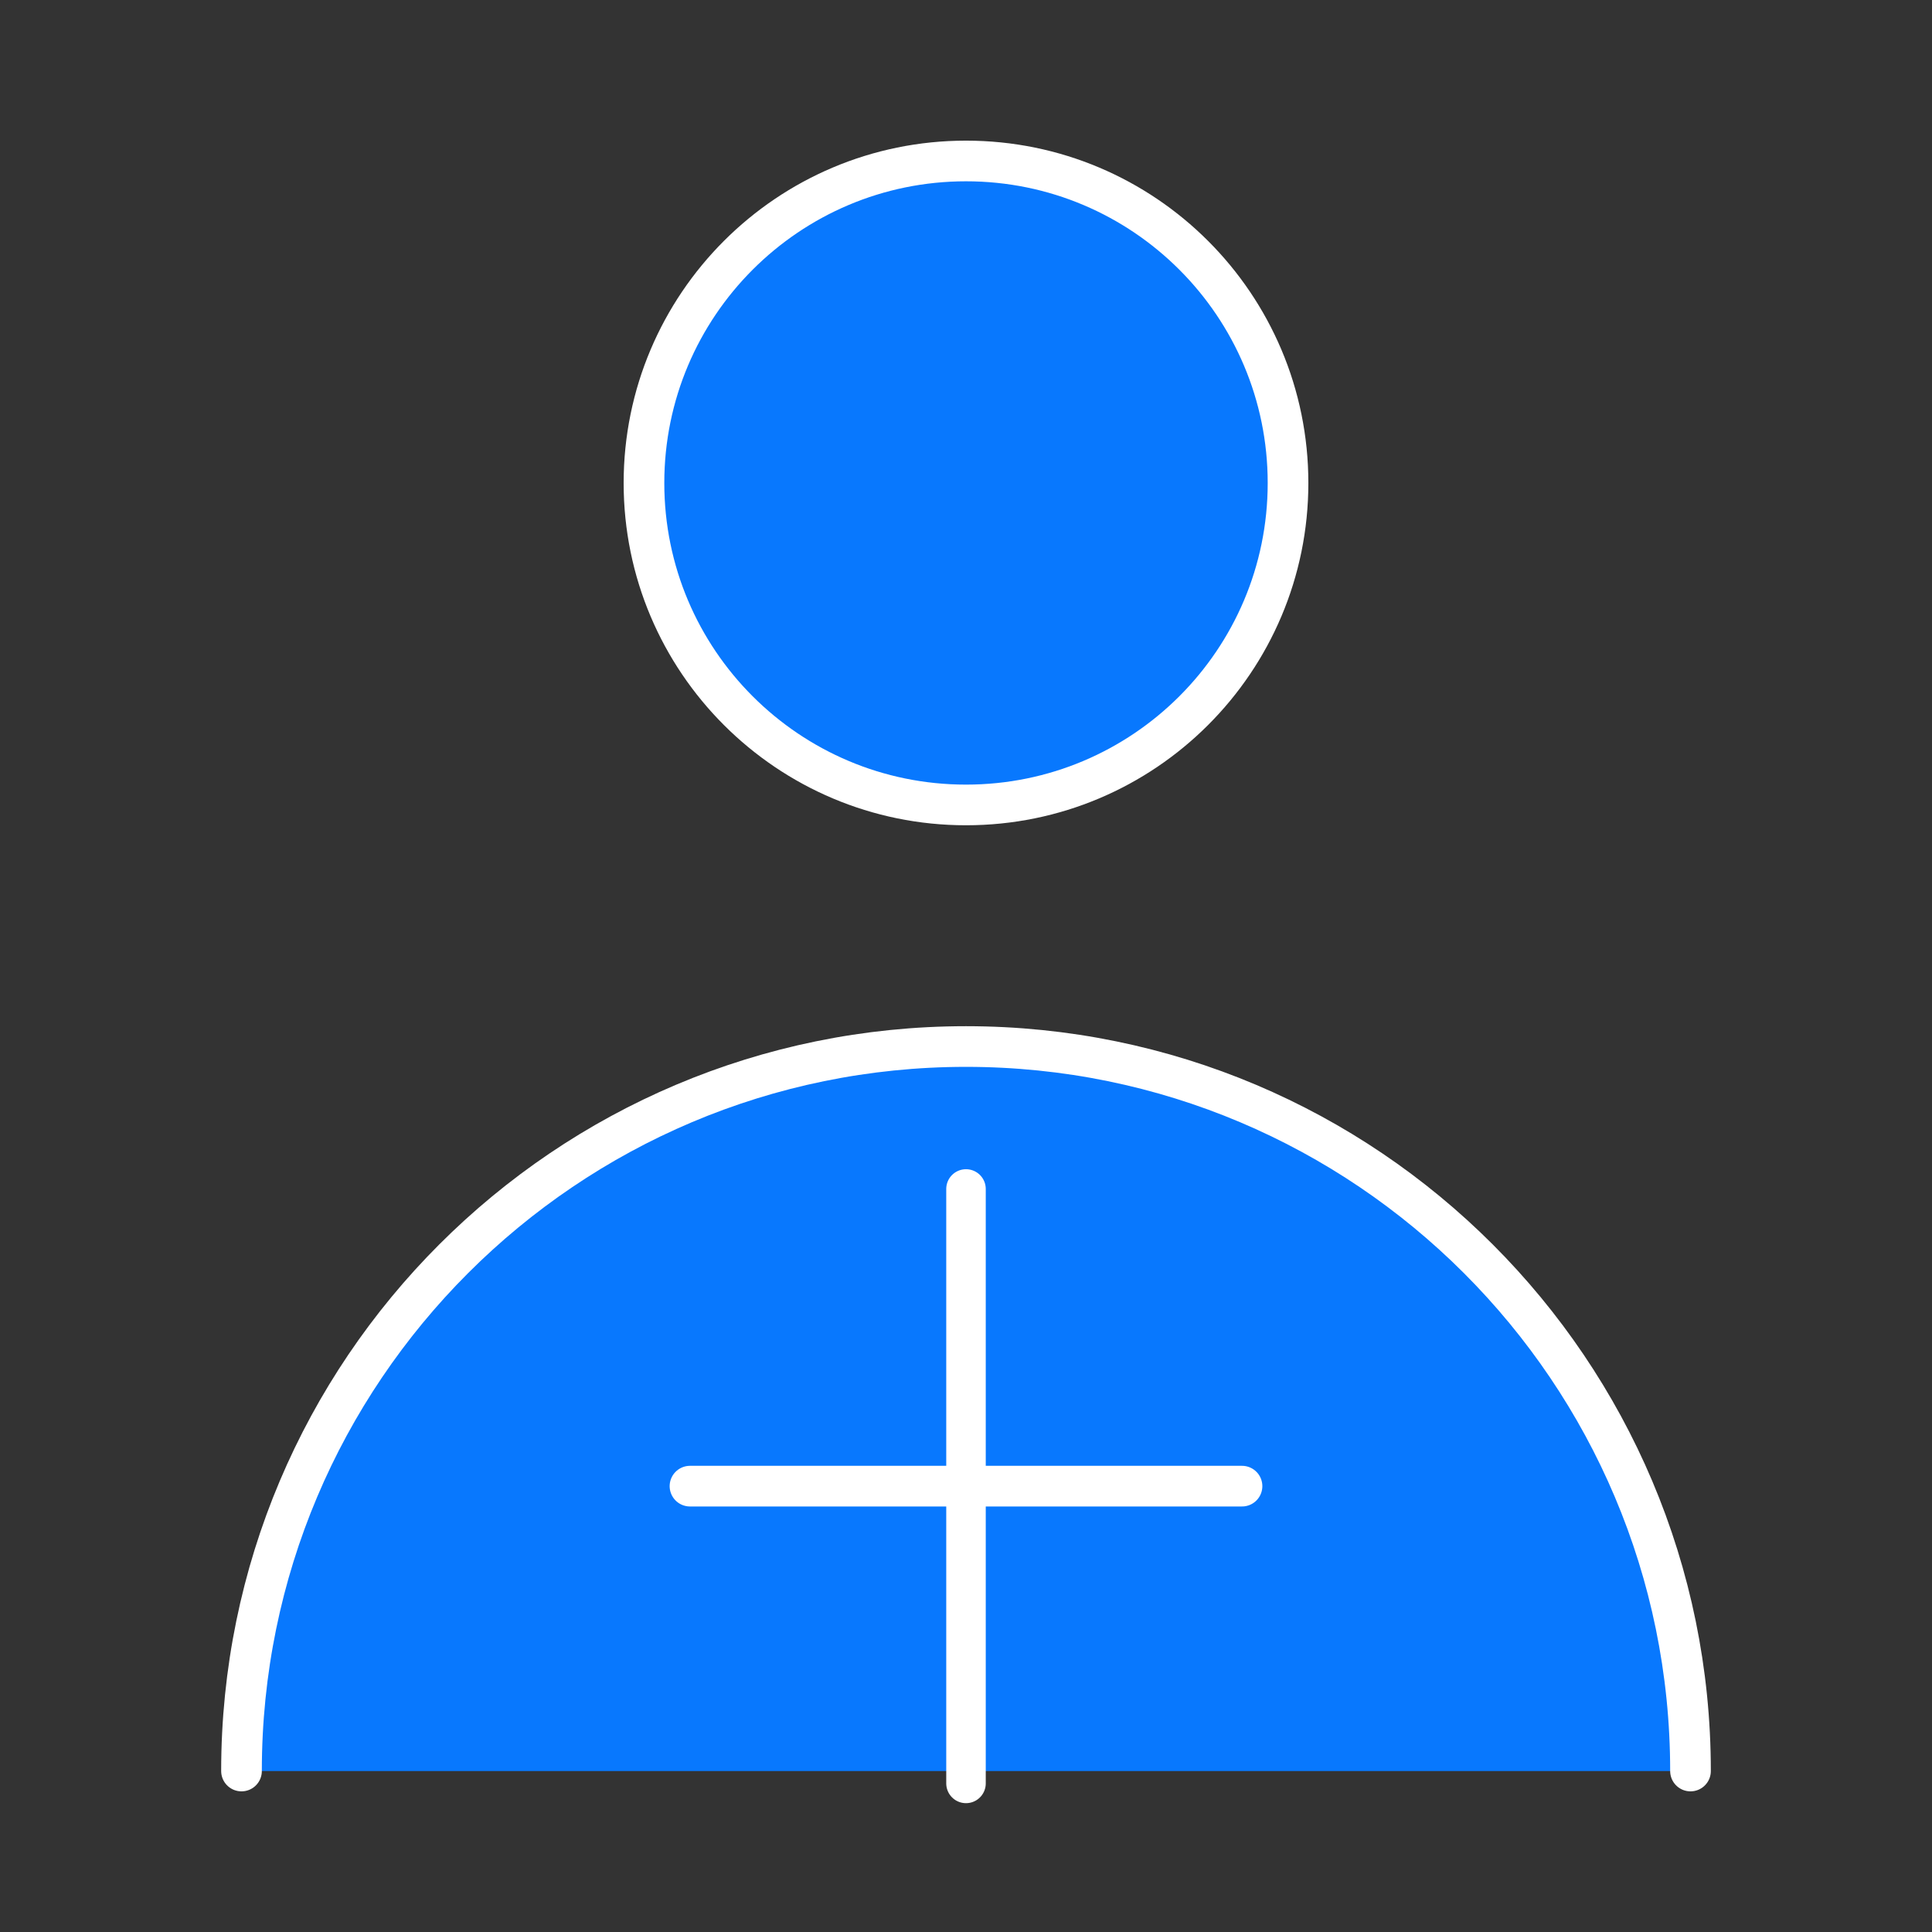 <svg width="22" height="22" viewBox="0 0 22 22" fill="none" xmlns="http://www.w3.org/2000/svg">
<rect x="0" y="0" width="22" height="22" fill="#333333" stroke="none"/>
<path d="M11 9.166C13.025 9.166 14.667 7.525 14.667 5.5C14.667 3.475 13.025 1.833 11 1.833C8.975 1.833 7.333 3.475 7.333 5.5C7.333 7.525 8.975 9.166 11 9.166Z" fill="#0878FE" stroke="white" stroke-width="0.463" stroke-linecap="round" stroke-linejoin="round"/>
<path d="M19.25 20.167C19.25 15.611 15.556 11.917 11 11.917C6.444 11.917 2.75 15.611 2.75 20.167" fill="#0878FE"/>
<path d="M19.25 20.167C19.25 15.611 15.556 11.917 11 11.917C6.444 11.917 2.75 15.611 2.75 20.167" stroke="white" stroke-width="0.463" stroke-linecap="round" stroke-linejoin="round"/>
<path d="M7.857 16.923H14.143Z" fill="#0878FE"/>
<path d="M7.857 16.923H14.143" stroke="white" stroke-width="0.463" stroke-linecap="round" stroke-linejoin="round"/>
<path d="M11 13.539V20.308Z" fill="#0878FE"/>
<path d="M11 13.539V20.308" stroke="white" stroke-width="0.45" stroke-linecap="round" stroke-linejoin="round"/>
</svg>
